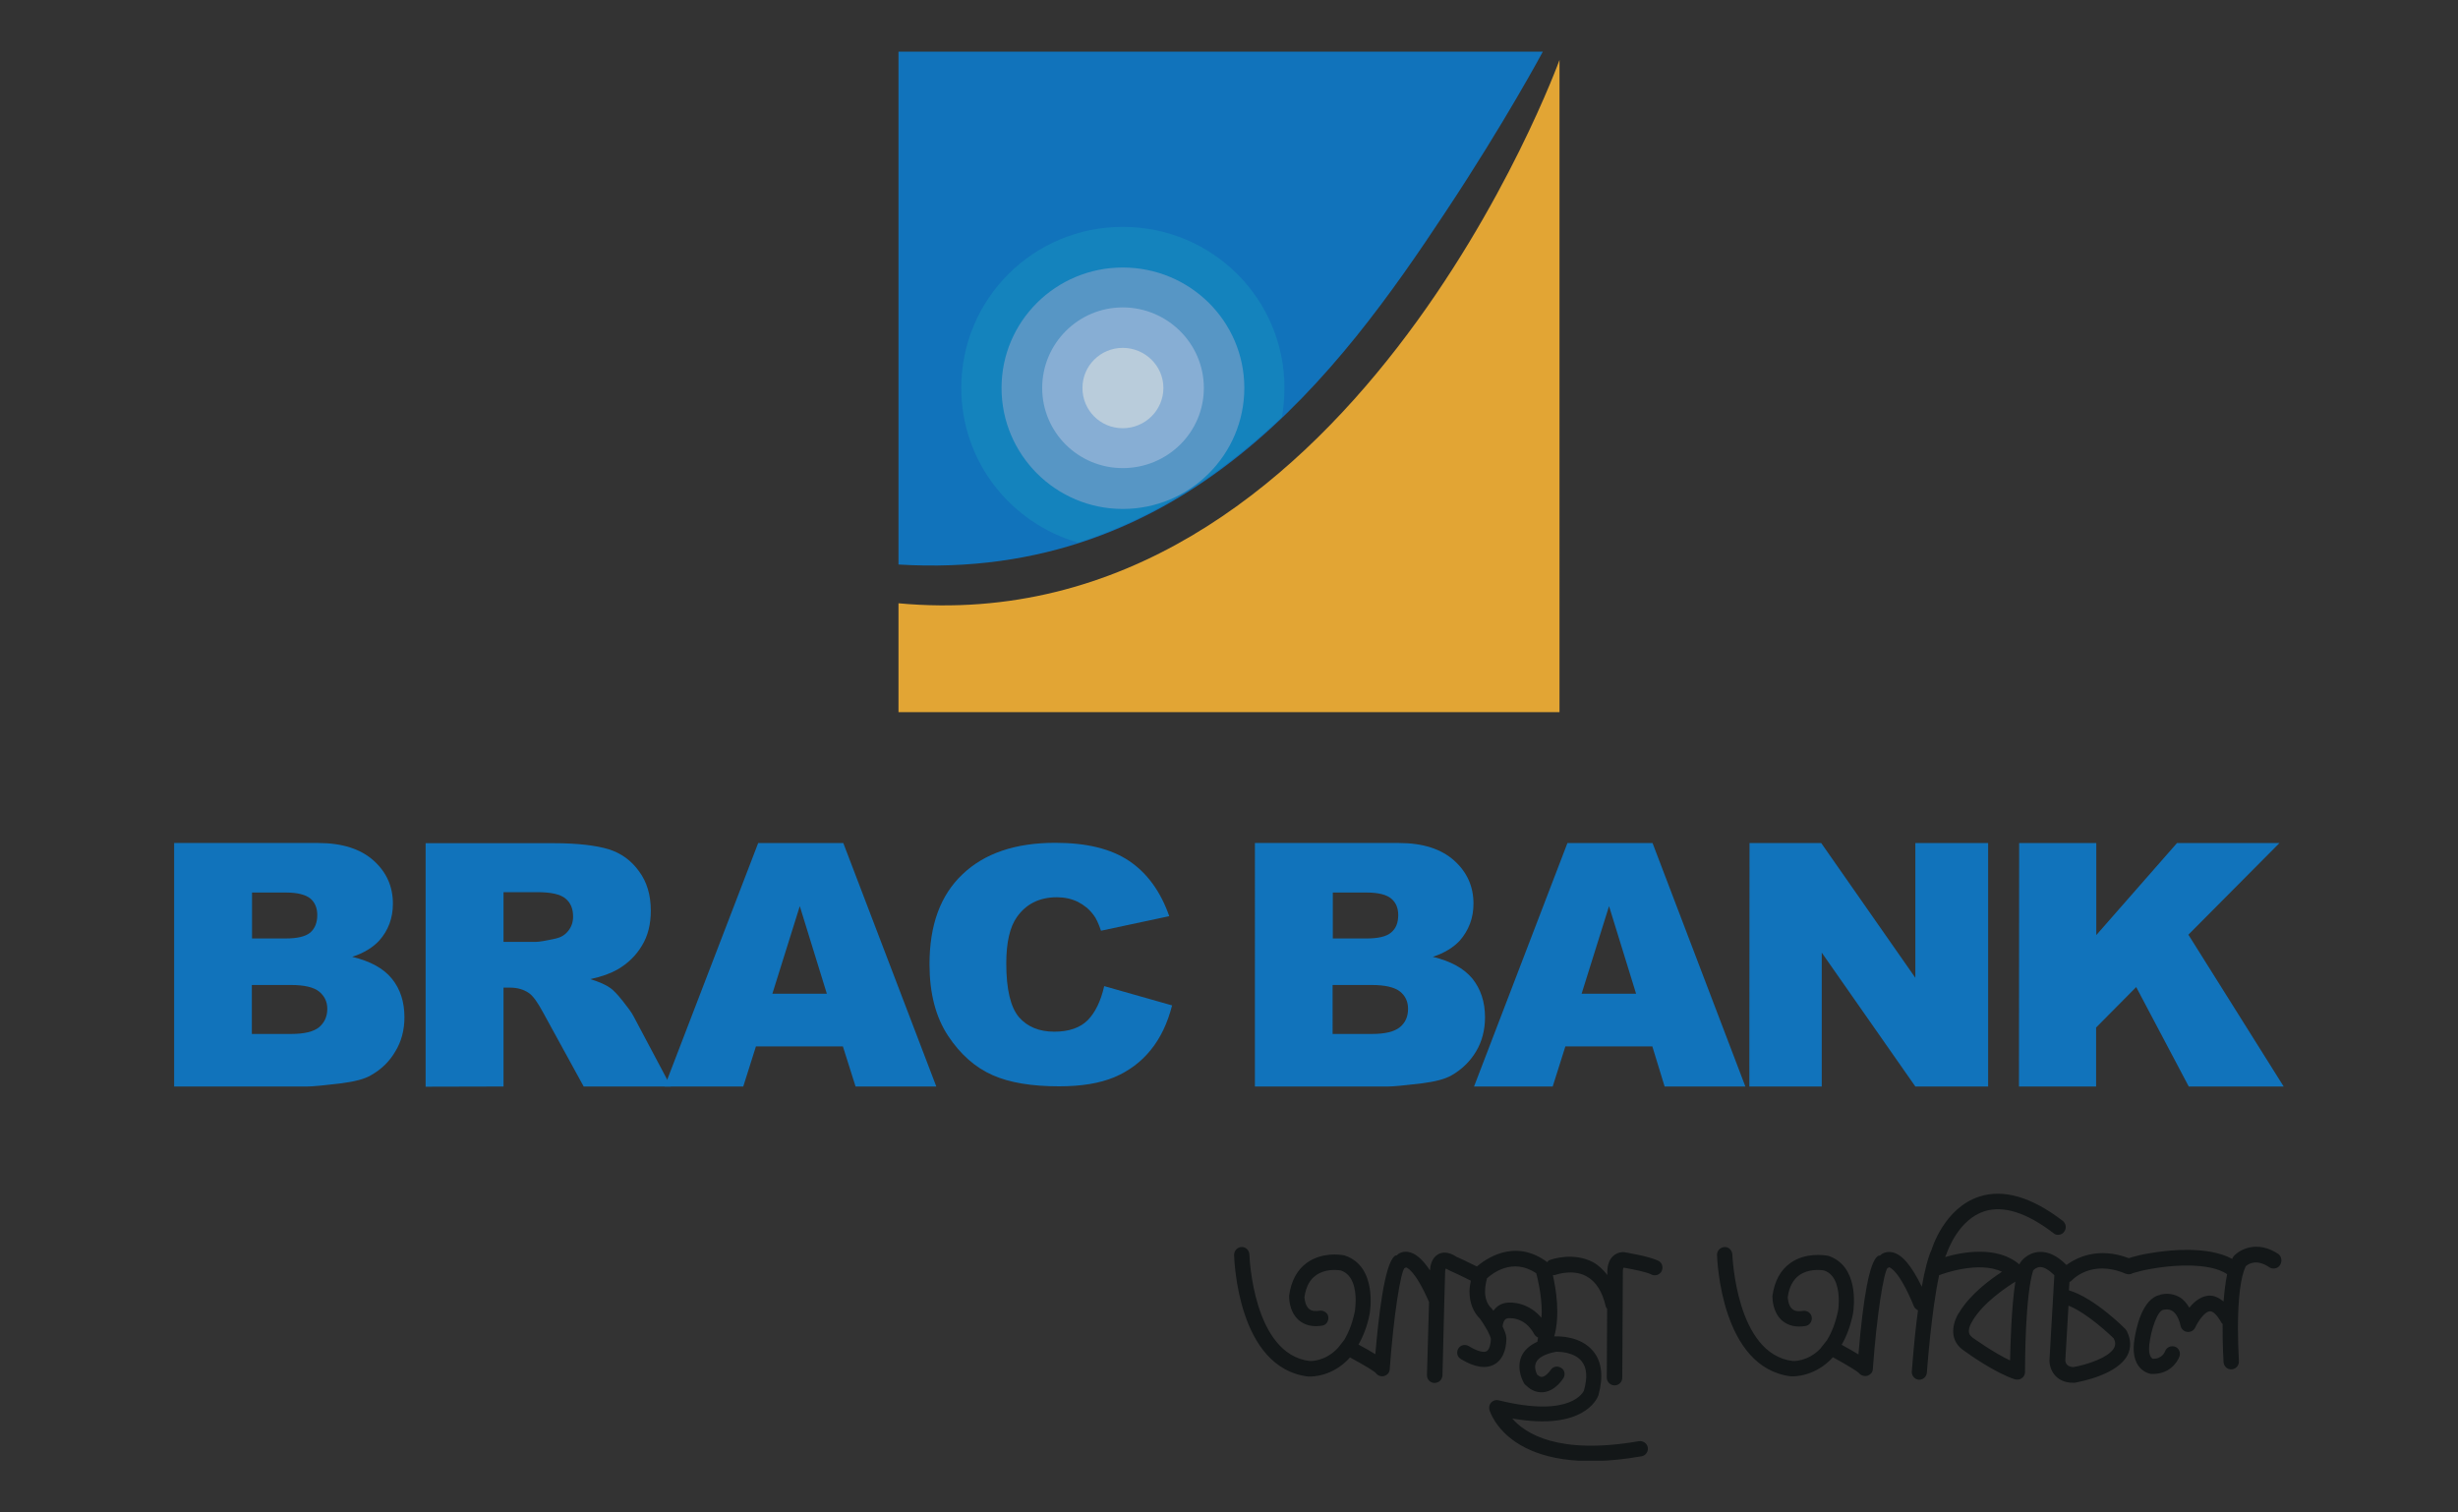 <?xml version="1.0" encoding="utf-8"?>
<!-- Generator: Adobe Illustrator 28.0.0, SVG Export Plug-In . SVG Version: 6.00 Build 0)  -->
<svg version="1.1" id="Layer_1" xmlns="http://www.w3.org/2000/svg" xmlns:xlink="http://www.w3.org/1999/xlink" x="0px" y="0px"
	width="130" height="80" viewBox="0 0 130 80" style="enable-background:new 0 0 130 80;" xml:space="preserve">
<rect x="0" y="0" width="130" height="80" fill="#333333" stroke="none"/>
<style type="text/css">
	.st0{fill:#FFFFFF;}
	.st1{fill:#1173BB;}
	.st2{fill:#E2A534;}
	.st3{fill:#1483BD;}
	.st4{fill:#5796C5;}
	.st5{fill:#87AED4;}
	.st6{fill:#B9CCDB;}
	.st7{clip-path:url(#SVGID_00000056400453578686679260000004537301259658508419_);}
	.st8{clip-path:url(#SVGID_00000049197452845252025700000011918551990501431718_);}
	.st9{fill:#131718;}
</style>
<path class="st0" d="M-76.54,86.03h22.86V63.18h-22.86V86.03"/>
<g>
	<g>
		<path class="st1" d="M76.46,11.2c-5.57,8.43-13.75,19.59-28.94,18.66V2.73H81.6C81.6,2.73,79.61,6.45,76.46,11.2"/>
		<path class="st2" d="M47.52,31.91v5.76h34.96V3.17C82.48,3.17,71.29,34.11,47.52,31.91"/>
		<path class="st3" d="M59.38,12c-4.72,0-8.54,3.8-8.54,8.52c0,3.89,2.61,7.15,6.18,8.18c4.26-1.38,7.78-3.81,10.78-6.65
			c0.09-0.49,0.13-1.01,0.13-1.53C67.94,15.8,64.11,12,59.38,12"/>
		<path class="st4" d="M65.81,20.52c0,3.53-2.87,6.4-6.43,6.4c-3.54,0-6.41-2.87-6.41-6.4c0-3.52,2.87-6.37,6.41-6.37
			C62.94,14.15,65.81,17,65.81,20.52"/>
		<path class="st5" d="M63.67,20.52c0,2.36-1.93,4.24-4.29,4.24c-2.35,0-4.26-1.89-4.26-4.24c0-2.34,1.9-4.26,4.26-4.26
			C61.74,16.26,63.67,18.17,63.67,20.52"/>
		<path class="st6" d="M61.53,20.52c0,1.18-0.97,2.13-2.15,2.13s-2.13-0.94-2.13-2.13c0-1.18,0.96-2.12,2.13-2.12
			S61.53,19.34,61.53,20.52"/>
	</g>
	<g>
		<path class="st1" d="M13.32,47.21h1.8c0.61,0,1.04,0.11,1.3,0.32c0.24,0.21,0.36,0.5,0.36,0.87c0,0.41-0.13,0.71-0.36,0.92
			c-0.26,0.22-0.7,0.32-1.33,0.32h-1.76V47.21z M9.21,57.47h7.03c0.29,0,0.91-0.06,1.82-0.17c0.69-0.09,1.21-0.22,1.55-0.42
			c0.55-0.31,0.99-0.73,1.3-1.27c0.32-0.52,0.48-1.13,0.48-1.8c0-0.82-0.22-1.5-0.67-2.05c-0.44-0.54-1.14-0.92-2.09-1.15
			c0.62-0.2,1.09-0.5,1.42-0.85c0.49-0.55,0.73-1.2,0.73-1.96c0-0.91-0.34-1.67-1.02-2.28c-0.68-0.61-1.66-0.93-2.92-0.93H9.21
			V57.47z M13.32,52.1h2.06c0.72,0,1.22,0.12,1.5,0.35c0.28,0.23,0.43,0.53,0.43,0.91c0,0.41-0.15,0.73-0.43,0.97
			c-0.29,0.24-0.78,0.36-1.49,0.36h-2.07"/>
		<path class="st1" d="M26.63,47.19h1.77c0.74,0,1.24,0.11,1.51,0.34c0.27,0.22,0.4,0.54,0.4,0.95c0,0.29-0.08,0.53-0.25,0.75
			c-0.17,0.22-0.39,0.35-0.65,0.41c-0.54,0.12-0.89,0.18-1.07,0.18h-1.71V47.19z M26.63,57.47v-5.23h0.35c0.37,0,0.71,0.09,1,0.29
			c0.21,0.15,0.45,0.48,0.73,1l2.16,3.94h4.61l-1.98-3.73c-0.1-0.19-0.29-0.45-0.57-0.8c-0.28-0.35-0.5-0.58-0.65-0.68
			c-0.22-0.16-0.57-0.32-1.06-0.47c0.61-0.13,1.09-0.31,1.44-0.51c0.55-0.32,0.98-0.74,1.29-1.26c0.32-0.52,0.47-1.14,0.47-1.85
			c0-0.82-0.2-1.51-0.62-2.08c-0.41-0.57-0.94-0.96-1.61-1.17c-0.67-0.2-1.63-0.32-2.89-0.32h-6.79v12.88"/>
		<path class="st1" d="M40.85,52.56l1.45-4.63l1.43,4.63H40.85z M45.25,57.47h4.27l-4.92-12.88H40.1l-4.95,12.88h4.16l0.67-2.12h4.6
			"/>
		<path class="st1" d="M58.4,52.16l3.59,1.02c-0.24,0.94-0.62,1.74-1.14,2.37c-0.51,0.63-1.16,1.11-1.92,1.43
			c-0.77,0.32-1.73,0.48-2.92,0.48c-1.43,0-2.61-0.19-3.51-0.59c-0.91-0.4-1.7-1.09-2.35-2.07c-0.66-0.99-0.99-2.26-0.99-3.8
			c0-2.06,0.57-3.64,1.74-4.75c1.16-1.11,2.79-1.67,4.91-1.67c1.67,0,2.96,0.32,3.91,0.96c0.95,0.64,1.66,1.61,2.12,2.92l-3.61,0.77
			c-0.13-0.38-0.26-0.67-0.4-0.84c-0.22-0.3-0.5-0.52-0.83-0.69c-0.33-0.16-0.7-0.24-1.1-0.24c-0.92,0-1.63,0.35-2.12,1.05
			c-0.37,0.52-0.56,1.34-0.56,2.45c0,1.38,0.23,2.32,0.67,2.84c0.44,0.51,1.07,0.77,1.87,0.77c0.78,0,1.37-0.21,1.77-0.61
			C57.93,53.55,58.22,52.95,58.4,52.16"/>
		<path class="st1" d="M70.48,47.21h1.8c0.61,0,1.05,0.11,1.3,0.32c0.25,0.21,0.37,0.5,0.37,0.87c0,0.41-0.12,0.71-0.37,0.92
			c-0.25,0.22-0.69,0.32-1.32,0.32h-1.77V47.21z M66.37,57.47h7.03c0.3,0,0.91-0.06,1.82-0.17c0.69-0.09,1.2-0.22,1.55-0.42
			c0.54-0.31,0.98-0.73,1.3-1.27c0.31-0.52,0.47-1.13,0.47-1.8c0-0.82-0.23-1.5-0.67-2.05c-0.45-0.54-1.14-0.92-2.09-1.15
			c0.62-0.2,1.09-0.5,1.42-0.85c0.48-0.55,0.73-1.2,0.73-1.96c0-0.91-0.34-1.67-1.02-2.28c-0.68-0.61-1.65-0.93-2.92-0.93h-7.62
			V57.47z M70.48,52.1h2.06c0.72,0,1.22,0.12,1.51,0.35c0.28,0.23,0.42,0.53,0.42,0.91c0,0.41-0.14,0.73-0.43,0.97
			c-0.29,0.24-0.78,0.36-1.48,0.36h-2.08"/>
		<path class="st1" d="M83.65,52.56l1.45-4.63l1.43,4.63H83.65z M88.04,57.47h4.27L87.4,44.59h-4.5l-4.94,12.88h4.16l0.67-2.12h4.6"
			/>
		<path class="st1" d="M92.53,44.59h3.79l4.98,7.13v-7.13h3.85v12.88h-3.85l-4.95-7.08v7.08h-3.83"/>
		<g>
			<defs>
				<rect id="SVGID_1_" x="106.76" y="44.13" width="14.03" height="13.35"/>
			</defs>
			<clipPath id="SVGID_00000007421949983241896000000018309605202059676572_">
				<use xlink:href="#SVGID_1_"  style="overflow:visible;"/>
			</clipPath>
			<g style="clip-path:url(#SVGID_00000007421949983241896000000018309605202059676572_);">
				<path class="st1" d="M106.79,44.59h4.08v4.87l4.27-4.87h5.42l-4.82,4.85l5.04,8.03h-5.02l-2.78-5.26l-2.12,2.14v3.12h-4.08"/>
			</g>
		</g>
		<g>
			<defs>
				<rect id="SVGID_00000015339887136942206720000018428488266175380662_" x="64.9" y="62.93" width="55.81" height="14.33"/>
			</defs>
			<clipPath id="SVGID_00000172419643958302724700000014218340880249595069_">
				<use xlink:href="#SVGID_00000015339887136942206720000018428488266175380662_"  style="overflow:visible;"/>
			</clipPath>
			<g style="clip-path:url(#SVGID_00000172419643958302724700000014218340880249595069_);">
				<path class="st9" d="M106.85,66.84l0.01-0.01l0.01-0.01L106.85,66.84z M111.79,70.79c0.05,0.1,0.08,0.19,0.08,0.27
					s-0.02,0.15-0.05,0.22c-0.27,0.53-1.46,0.91-2.16,1.03c-0.34-0.01-0.41-0.21-0.43-0.33l0.17-2.92
					C110.42,69.47,111.63,70.64,111.79,70.79 M106.31,71.96c-0.89-0.42-1.91-1.16-1.96-1.19c-0.12-0.09-0.19-0.17-0.21-0.27
					l-0.01-0.09c0-0.16,0.07-0.36,0.2-0.55v0l0-0.01c0.57-0.95,1.75-1.74,2.26-2.06C106.38,69.14,106.33,71.08,106.31,71.96
					 M120.5,66.33c-1.11-0.74-2.03-0.25-2.36,0.11l-0.07,0.11l-0.01,0.04c-1.33-0.73-3.56-0.41-3.59-0.41
					c-1.15,0.13-1.71,0.31-1.88,0.37c-1.63-0.62-2.78-0.02-3.3,0.36c-0.47-0.48-0.96-0.72-1.44-0.69c-0.63,0.04-0.96,0.5-0.99,0.55
					l-0.05,0.09l-0.01,0.02c-1.16-1-3.01-0.66-3.92-0.39l0.03-0.08l-0.04,0.05l0.06-0.09c0.11-0.32,0.69-1.87,2.02-2.3
					c1.01-0.32,2.24,0.07,3.66,1.16c0.08,0.07,0.18,0.1,0.29,0.08c0.11-0.01,0.21-0.07,0.27-0.16c0.14-0.18,0.1-0.43-0.07-0.57
					c-1.65-1.27-3.14-1.7-4.41-1.29c-1.87,0.6-2.52,2.77-2.53,2.81c-0.18,0.38-0.36,1.05-0.52,1.96c-0.56-1.15-1.07-1.75-1.61-1.83
					c-0.31-0.04-0.5,0.08-0.6,0.18l-0.06,0.01l-0.04,0.01l-0.03,0.02c-0.42,0.33-0.75,2.09-1.01,5.19
					c-0.23-0.14-0.52-0.31-0.89-0.51c0.26-0.44,0.46-0.97,0.6-1.63c0.07-0.43,0.31-2.55-1.32-3.08l-0.01,0l-0.01,0
					c-0.19-0.03-1.17-0.18-1.96,0.38c-0.53,0.37-0.85,0.96-0.96,1.75v0.02c0,0.14,0.02,0.85,0.51,1.28
					c0.32,0.27,0.73,0.37,1.23,0.29c0.22-0.03,0.37-0.24,0.34-0.46c-0.01-0.11-0.07-0.2-0.16-0.27c-0.09-0.06-0.2-0.09-0.31-0.07
					c-0.18,0.03-0.42,0.03-0.56-0.1c-0.23-0.2-0.23-0.58-0.24-0.62c0.07-0.54,0.28-0.93,0.61-1.17c0.47-0.33,1.06-0.29,1.31-0.25
					c0.68,0.22,0.78,1.09,0.78,1.59c0,0.18-0.01,0.38-0.04,0.55v0c-0.13,0.61-0.32,1.12-0.58,1.54l0.01-0.01l-0.3,0.38l-0.06,0.08
					c-0.68,0.71-1.46,0.66-1.46,0.66c-3.01-0.36-3.19-5.58-3.2-5.63c-0.01-0.23-0.19-0.41-0.41-0.4c-0.22,0.01-0.4,0.19-0.4,0.41
					c0.01,0.25,0.21,5.98,3.91,6.43h0.02c0.13,0.01,1.27,0.02,2.2-1.01c0.77,0.42,1.3,0.75,1.37,0.83c0.11,0.14,0.29,0.19,0.45,0.15
					c0.17-0.06,0.29-0.19,0.29-0.35c0.21-2.89,0.58-5.14,0.78-5.35l-0.08,0.04c0.06-0.01,0.11-0.05,0.16-0.08h0
					c0.03,0.01,0.51,0.11,1.32,2.08c0.04,0.09,0.12,0.15,0.21,0.2c-0.13,0.93-0.23,1.98-0.32,3.14l-0.01,0.09v0.03
					c0,0.21,0.16,0.39,0.37,0.41c0.23,0.01,0.41-0.16,0.43-0.38c0-0.04,0.24-3.3,0.65-5.16l0.03,0c0.09-0.04,2.06-0.77,3.29-0.17
					c-0.61,0.4-1.67,1.17-2.26,2.15c0-0.01-0.32,0.45-0.32,0.99c0,0.07,0.01,0.14,0.02,0.23c0.06,0.33,0.26,0.61,0.55,0.8
					c0.27,0.2,1.67,1.19,2.7,1.52c0.14,0.03,0.28,0.01,0.37-0.07c0.1-0.07,0.16-0.19,0.16-0.32v-0.1c0-0.4,0.01-3.96,0.43-5.27
					c0.05-0.05,0.16-0.17,0.36-0.18c0.21-0.01,0.47,0.15,0.76,0.43c-0.04,0.64-0.25,4.37-0.26,4.54c0.01,0.41,0.29,1.15,1.26,1.15
					h0.01l0.03,0h0l0.01,0h0.02c0.38-0.07,2.27-0.44,2.8-1.46c0.1-0.2,0.14-0.39,0.14-0.59c0-0.22-0.06-0.44-0.17-0.67l-0.07-0.11
					c-0.01-0.01-1.62-1.65-3-2.06l0.03-0.44l0.09-0.05c0.02-0.02,1.02-1.18,2.88-0.39c0.1,0.04,0.21,0.04,0.3,0.01l0.03-0.01l0-0.01
					c0.05-0.01,0.59-0.22,1.81-0.36c0.1-0.01,2.26-0.28,3.23,0.4c-0.1,0.47-0.15,0.97-0.19,1.44c-0.24-0.19-0.49-0.32-0.76-0.31
					c-0.37,0.02-0.73,0.24-1.05,0.64c-0.15-0.25-0.32-0.45-0.54-0.57c-0.4-0.22-0.78-0.17-0.96-0.13l-0.04,0.01h0v0.01
					c-0.97,0.19-1.3,1.82-1.39,2.54c-0.15,1.48,0.85,1.63,0.89,1.64c0.93,0.06,1.4-0.58,1.52-0.93c0.07-0.21-0.04-0.44-0.24-0.51
					c-0.22-0.07-0.45,0.04-0.52,0.24c-0.01,0.02-0.15,0.42-0.66,0.4c-0.03-0.02-0.24-0.12-0.18-0.74c0.1-0.84,0.44-1.81,0.75-1.85
					l0.07-0.01c0,0,0.19-0.05,0.38,0.06c0.21,0.12,0.37,0.4,0.46,0.81c0.04,0.17,0.18,0.29,0.35,0.31c0.18,0.02,0.34-0.07,0.42-0.23
					c0.13-0.29,0.49-0.85,0.78-0.86c0.17-0.01,0.39,0.21,0.61,0.61l0.06,0.06c-0.01,1.09,0.05,1.99,0.05,2.03
					c0.02,0.22,0.21,0.39,0.43,0.37c0.22-0.02,0.38-0.19,0.38-0.41l-0.02-0.09l0.02,0.07l0-0.04c-0.03-0.56-0.05-1.14-0.05-1.7
					c0-1.58,0.14-2.71,0.41-3.28c0.14-0.13,0.57-0.41,1.25,0.05c0.08,0.06,0.19,0.08,0.3,0.06c0.11-0.02,0.21-0.08,0.26-0.17
					C120.72,66.71,120.67,66.47,120.5,66.33 M81.52,69.7c-0.64-0.76-1.5-0.86-1.91-0.78c-0.27,0.05-0.47,0.2-0.63,0.41l-0.04-0.06
					l0.01,0.02l-0.05-0.07l0.01,0.01l-0.01-0.01l-0.01-0.01c-0.54-0.49-0.3-1.38-0.26-1.52l0,0l0.01-0.05l0-0.02
					c0.27-0.25,1.36-1.12,2.61-0.27c0.1,0.37,0.29,1.2,0.29,2.05C81.54,69.51,81.53,69.6,81.52,69.7 M85.88,66.23l-0.01,0h-0.01
					c-0.23,0-0.43,0.09-0.58,0.24c-0.24,0.25-0.27,0.62-0.27,0.77v0.2c-0.22-0.28-0.47-0.52-0.76-0.68
					c-1.02-0.53-2.13-0.18-2.34-0.09l-0.08,0.09c-1.75-1.31-3.32-0.11-3.72,0.23c-0.36-0.18-1.07-0.52-1.13-0.53l0.06,0.02
					c-0.47-0.31-0.8-0.24-0.99-0.13c-0.35,0.21-0.41,0.64-0.42,0.85c-0.39-0.59-0.77-0.92-1.15-0.98c-0.32-0.05-0.52,0.09-0.61,0.18
					l-0.05,0.01l-0.03,0.01l-0.03,0.02c-0.55,0.44-0.86,3.32-1.02,5.19c-0.27-0.17-0.58-0.34-0.89-0.51c0.26-0.46,0.47-1,0.59-1.63
					c0.02-0.11,0.42-2.51-1.32-3.08l-0.01-0.01H71.1c-0.27-0.05-1.19-0.16-1.96,0.38c-0.53,0.37-0.85,0.96-0.96,1.75
					c0,0.01-0.04,0.82,0.51,1.3c0.32,0.27,0.73,0.37,1.23,0.29c0.1-0.01,0.2-0.07,0.26-0.16c0.06-0.09,0.09-0.2,0.07-0.31
					c-0.01-0.1-0.07-0.19-0.16-0.25c-0.09-0.06-0.2-0.09-0.31-0.07c-0.17,0.03-0.41,0.03-0.55-0.1c-0.16-0.14-0.23-0.41-0.24-0.62
					c0.08-0.54,0.28-0.93,0.62-1.16c0.46-0.33,1.05-0.29,1.3-0.25c0.65,0.21,0.79,0.98,0.79,1.59c0,0.18-0.02,0.38-0.04,0.55v0
					c-0.12,0.6-0.31,1.11-0.57,1.54l-0.29,0.37l-0.04,0.05c-0.69,0.74-1.48,0.69-1.49,0.69c-3.01-0.36-3.19-5.58-3.19-5.63
					c-0.01-0.23-0.19-0.41-0.41-0.4c-0.11,0-0.21,0.05-0.29,0.13c-0.07,0.08-0.11,0.18-0.11,0.29c0.01,0.24,0.18,5.97,3.91,6.43
					h0.02c0.21,0.01,1.3,0,2.2-1.01c0.76,0.41,1.3,0.74,1.37,0.83c0.1,0.14,0.29,0.2,0.44,0.15c0.17-0.05,0.28-0.18,0.29-0.35
					c0.21-2.89,0.58-5.14,0.78-5.35l0.08-0.04c0.03,0,0.47,0.11,1.22,1.83l-0.11,3.87c0,0.23,0.18,0.41,0.4,0.41
					c0.1,0,0.21-0.04,0.29-0.11c0.08-0.08,0.12-0.18,0.13-0.28l0.09-3.62l0.01-0.38l0.04-1.45c0-0.09,0.01-0.16,0.03-0.21
					c0.04,0.01,0.09,0.04,0.18,0.09l0.02,0.01c0.23,0.1,0.78,0.36,1.13,0.54c-0.04,0.19-0.07,0.39-0.07,0.57
					c0,0.6,0.2,1.11,0.58,1.47l-0.02-0.02c0.1,0.14,0.25,0.37,0.38,0.6l0.13,0.27c0.05,0.11,0.06,0.18,0.06,0.2
					c0,0.19-0.06,0.54-0.22,0.64c-0.16,0.09-0.51,0-0.95-0.27c-0.19-0.11-0.44-0.06-0.55,0.13c-0.12,0.2-0.06,0.45,0.14,0.56
					c0.73,0.44,1.33,0.53,1.78,0.27c0.59-0.34,0.62-1.13,0.62-1.37v-0.02c-0.01-0.17-0.08-0.36-0.2-0.61
					c0.02-0.19,0.09-0.41,0.27-0.43c0.01,0,0.88-0.14,1.41,0.85c0.05,0.08,0.12,0.14,0.2,0.17c-0.02,0.07-0.03,0.14-0.04,0.22
					c-0.41,0.19-0.7,0.45-0.84,0.77c-0.31,0.72,0.14,1.44,0.15,1.45l0.08,0.09l-0.02-0.03c0.36,0.37,0.71,0.41,0.95,0.39
					c0.66-0.07,1.05-0.74,1.06-0.75c0.05-0.08,0.07-0.19,0.05-0.29c-0.02-0.11-0.08-0.2-0.18-0.25c-0.19-0.12-0.43-0.07-0.55,0.12
					c-0.09,0.13-0.29,0.35-0.46,0.36c-0.07,0.01-0.16-0.04-0.25-0.12c-0.03-0.06-0.11-0.23-0.11-0.42c0-0.08,0.02-0.15,0.05-0.22
					c0.11-0.26,0.5-0.47,1.07-0.57c0.13,0,0.94,0,1.34,0.5c0.28,0.34,0.32,0.86,0.12,1.56c-0.01,0.01-0.6,1.47-4.5,0.51
					c-0.14-0.04-0.28,0-0.39,0.1c-0.1,0.1-0.14,0.24-0.11,0.39c0.05,0.16,1.11,3.68,8.05,2.47c0.22-0.04,0.37-0.25,0.33-0.47
					c-0.04-0.22-0.25-0.36-0.47-0.33c-4.25,0.74-6.01-0.4-6.7-1.2c3.76,0.66,4.49-1.03,4.56-1.23c0.27-0.99,0.18-1.77-0.27-2.32
					c-0.67-0.82-1.82-0.8-2.05-0.79h-0.01l-0.01,0.01c0.32-1.14,0.1-2.5-0.07-3.25l0.09-0.01l-0.03,0.01h0.01l0.02,0
					c0.16-0.06,0.98-0.32,1.67,0.05c0.51,0.27,0.86,0.81,1.04,1.62L85,69.24l-0.02,3.63c0,0.22,0.18,0.4,0.4,0.41
					c0.24,0,0.42-0.18,0.42-0.41l0.03-5.63c0-0.06,0.01-0.15,0.04-0.19c0.57,0.1,1.24,0.24,1.46,0.36c0.09,0.05,0.2,0.06,0.3,0.03
					c0.1-0.03,0.2-0.1,0.25-0.2c0.1-0.21,0.03-0.45-0.17-0.55C87.21,66.44,85.93,66.24,85.88,66.23"/>
			</g>
		</g>
	</g>
</g>
</svg>

